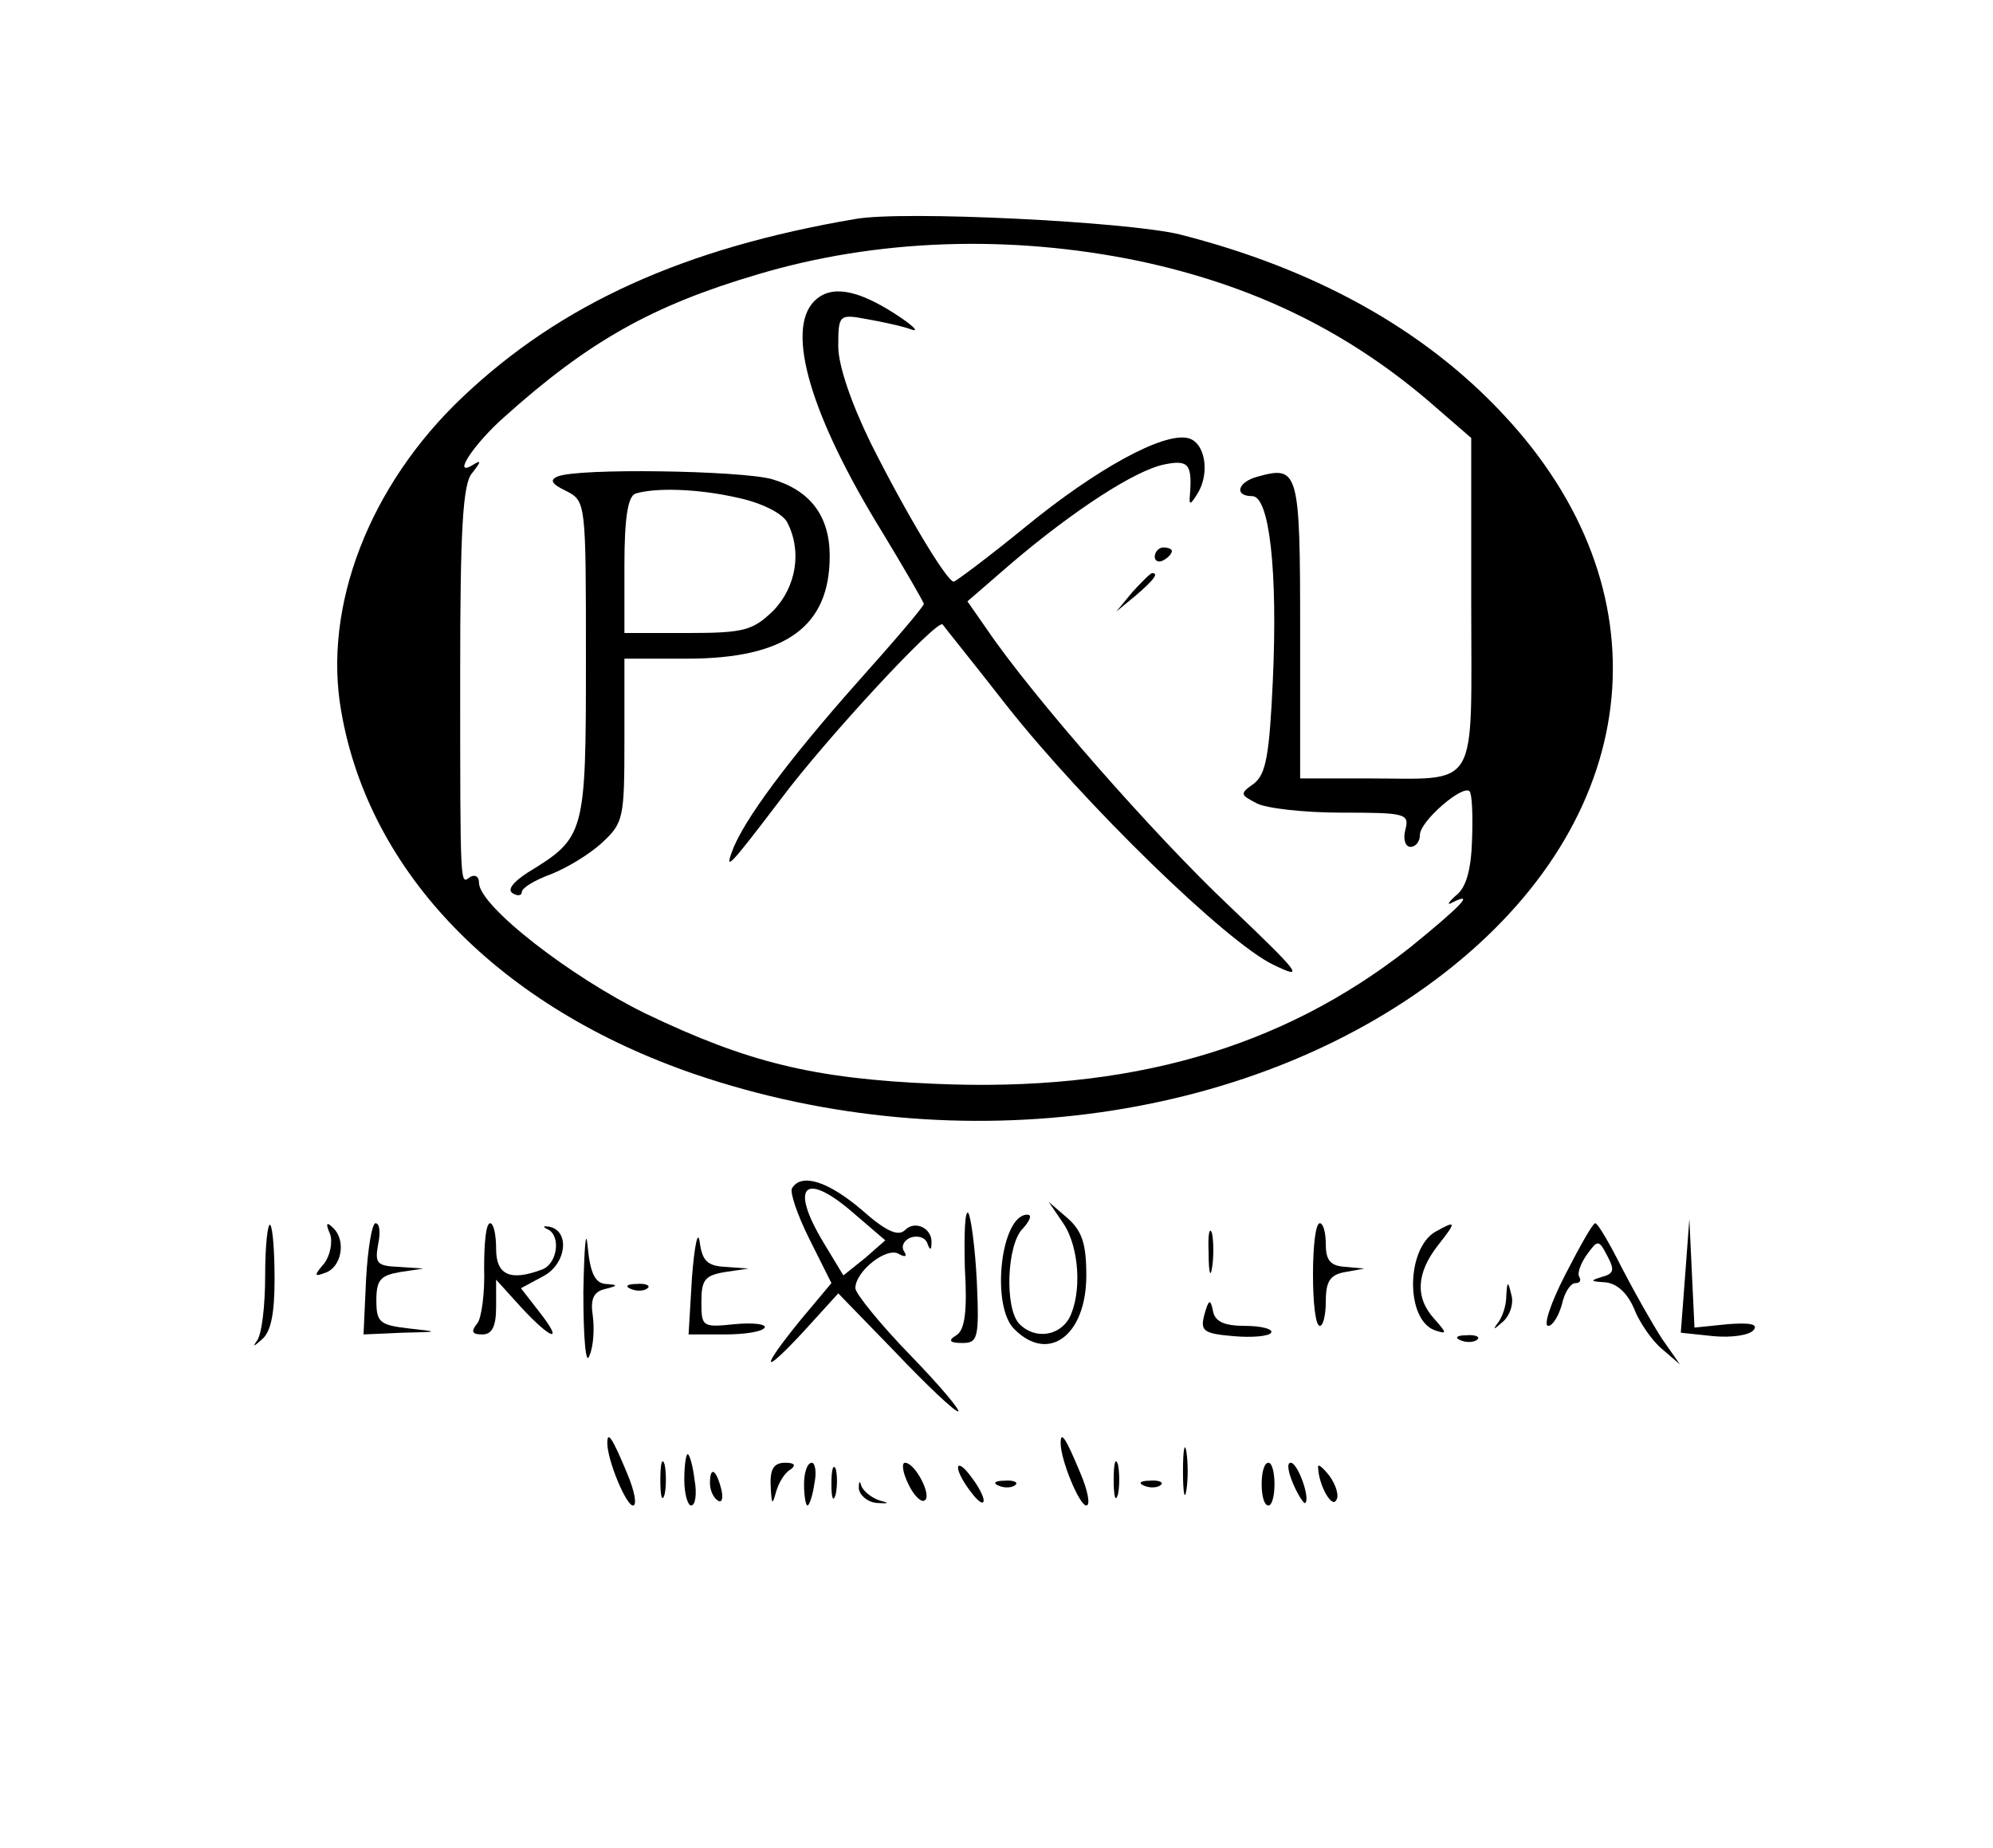 <?xml version="1.0" standalone="no"?>
<!DOCTYPE svg PUBLIC "-//W3C//DTD SVG 20010904//EN"
 "http://www.w3.org/TR/2001/REC-SVG-20010904/DTD/svg10.dtd">
<svg version="1.0" xmlns="http://www.w3.org/2000/svg"
 width="233pt" height="216pt" viewBox="0 0 233 216"
 preserveAspectRatio="xMidYMid meet">

<g transform="translate(0,216) scale(0.1,-0.1)"
fill="#000000" stroke="none">
<path d="M1000 1904 c-200 -34 -344 -99 -459 -208 -109 -103 -164 -245 -142
-368 33 -190 186 -346 414 -424 309 -105 660 -55 885 126 226 182 250 442 60
645 -93 100 -221 171 -379 211 -62 15 -324 28 -379 18z m331 -49 c132 -28 240
-80 337 -162 l52 -45 0 -193 c0 -223 11 -205 -122 -205 l-78 0 0 174 c0 185
-2 192 -49 179 -24 -6 -29 -23 -7 -23 20 0 30 -87 24 -217 -4 -86 -8 -108 -22
-119 -17 -12 -16 -13 3 -23 11 -6 56 -11 99 -11 75 0 80 -1 75 -20 -3 -11 0
-20 6 -20 6 0 11 6 11 14 0 16 50 59 58 51 3 -3 4 -28 3 -56 -1 -36 -7 -57
-19 -66 -9 -8 -11 -12 -4 -8 28 14 8 -6 -50 -53 -150 -118 -328 -169 -555
-159 -142 6 -219 25 -338 82 -88 43 -195 126 -195 153 0 7 -4 10 -10 7 -12 -8
-12 -23 -12 238 0 167 3 222 14 234 11 14 11 16 0 9 -24 -14 3 26 37 56 99 89
174 131 296 167 140 42 296 47 446 16z"/>
<path d="M952 1808 c-34 -34 -4 -135 80 -271 26 -43 48 -81 48 -83 0 -3 -35
-44 -78 -92 -79 -89 -133 -161 -146 -197 -9 -24 -3 -18 57 61 54 72 183 211
189 204 2 -3 36 -45 75 -95 90 -114 257 -277 312 -303 37 -18 32 -11 -52 69
-88 83 -230 245 -283 323 l-23 33 52 45 c73 62 144 108 178 115 29 6 33 0 30
-37 -1 -11 1 -10 9 3 15 24 9 61 -12 65 -29 6 -106 -36 -188 -103 -44 -36 -83
-65 -85 -65 -8 0 -57 82 -97 162 -23 47 -38 91 -38 113 0 37 1 38 33 32 17 -3
41 -8 52 -12 11 -4 2 5 -20 19 -44 28 -74 33 -93 14z"/>
<path d="M652 1603 c-10 -4 -7 -9 10 -17 23 -12 23 -13 23 -198 0 -204 -1
-207 -68 -248 -17 -11 -24 -20 -18 -24 6 -4 11 -3 11 1 0 5 15 14 34 21 18 7
45 23 60 37 25 23 26 29 26 120 l0 95 73 0 c115 0 167 37 167 120 0 47 -23 77
-68 90 -38 10 -226 13 -250 3z m211 -25 c28 -6 51 -18 57 -28 18 -34 11 -76
-16 -104 -24 -23 -34 -26 -100 -26 l-74 0 0 79 c0 55 4 81 13 84 23 7 72 6
120 -5z"/>
<path d="M1350 1509 c0 -5 5 -7 10 -4 6 3 10 8 10 11 0 2 -4 4 -10 4 -5 0 -10
-5 -10 -11z"/>
<path d="M1324 1468 l-19 -23 23 19 c21 18 27 26 19 26 -2 0 -12 -10 -23 -22z"/>
<path d="M926 771 c-3 -4 6 -31 20 -59 l26 -52 -36 -43 c-48 -59 -46 -67 4
-13 l40 44 67 -69 c36 -38 69 -69 73 -69 4 0 -21 30 -56 66 -35 36 -64 72 -64
78 0 20 37 49 51 40 7 -4 10 -3 6 3 -4 6 0 13 7 16 8 3 17 1 20 -6 3 -9 5 -9
5 0 1 17 -19 27 -31 15 -8 -8 -23 -1 -51 24 -39 33 -70 43 -81 25z m74 -31
l35 -30 -24 -21 -25 -20 -23 38 c-41 68 -22 85 37 33z"/>
<path d="M1128 678 c3 -51 0 -73 -10 -79 -10 -6 -8 -9 7 -9 18 0 20 5 17 72
-2 40 -7 76 -10 80 -4 4 -5 -25 -4 -64z"/>
<path d="M1243 730 c19 -28 22 -82 7 -111 -12 -21 -40 -25 -58 -7 -18 18 -15
94 4 112 8 9 11 16 5 16 -31 0 -43 -107 -15 -134 40 -40 84 -7 84 63 0 37 -5
52 -22 67 l-22 19 17 -25z"/>
<path d="M682 650 c0 -56 3 -87 7 -75 5 11 6 32 4 47 -3 19 1 28 14 31 16 4
16 5 1 6 -12 1 -18 12 -21 44 -2 23 -4 -1 -5 -53z"/>
<path d="M310 669 c0 -36 -4 -70 -10 -77 -5 -7 -3 -6 6 2 11 9 15 31 15 71 0
31 -2 59 -5 63 -3 3 -6 -24 -6 -59z"/>
<path d="M386 717 c3 -9 0 -25 -7 -34 -12 -14 -12 -16 1 -11 19 6 25 37 10 52
-8 8 -10 7 -4 -7z"/>
<path d="M428 665 l-3 -65 45 2 c44 1 44 1 8 5 -34 4 -38 7 -38 33 0 24 5 29
28 33 l27 4 -29 2 c-25 1 -28 4 -24 26 3 14 2 25 -3 25 -4 0 -9 -29 -11 -65z"/>
<path d="M566 678 c1 -29 -3 -59 -8 -65 -8 -10 -6 -13 6 -13 11 0 16 9 16 32
l0 32 29 -32 c36 -39 51 -43 21 -5 l-21 27 26 14 c27 14 32 53 7 58 -7 1 -8 0
-2 -3 16 -7 12 -40 -6 -47 -37 -14 -54 -7 -54 24 0 17 -3 30 -7 30 -5 0 -7
-24 -7 -52z"/>
<path d="M809 667 l-4 -67 42 0 c23 0 44 3 47 8 2 4 -13 6 -35 4 -38 -4 -39
-3 -39 26 0 26 4 31 28 35 l27 4 -27 2 c-21 1 -27 7 -30 29 -2 15 -6 -3 -9
-41z"/>
<path d="M1413 695 c0 -22 2 -30 4 -17 2 12 2 30 0 40 -3 9 -5 -1 -4 -23z"/>
<path d="M1535 670 c0 -33 3 -60 8 -60 4 0 7 13 7 29 0 23 5 31 23 34 l22 4
-22 2 c-17 1 -23 7 -23 26 0 14 -3 25 -7 25 -5 0 -8 -27 -8 -60z"/>
<path d="M1678 720 c-34 -20 -35 -102 -1 -115 15 -5 15 -4 0 13 -23 25 -21 54
4 86 22 28 22 30 -3 16z"/>
<path d="M1830 670 c-17 -33 -26 -60 -20 -60 5 0 12 11 16 25 3 14 10 25 16
25 5 0 7 3 4 8 -2 4 2 15 9 25 13 18 14 18 24 -1 9 -17 8 -21 -7 -25 -13 -4
-13 -5 4 -6 14 -1 26 -12 34 -30 6 -16 21 -38 33 -48 l21 -18 -21 30 c-11 17
-32 54 -47 83 -14 28 -28 52 -31 52 -3 0 -18 -27 -35 -60z"/>
<path d="M1970 668 l-5 -66 38 -4 c21 -2 42 1 47 7 6 7 -4 9 -30 7 l-39 -4 -3
63 -3 64 -5 -67z"/>
<path d="M738 653 c7 -3 16 -2 19 1 4 3 -2 6 -13 5 -11 0 -14 -3 -6 -6z"/>
<path d="M1761 645 c0 -12 -5 -26 -11 -33 -5 -7 -3 -6 6 2 9 7 14 22 11 32 -4
17 -5 17 -6 -1z"/>
<path d="M1408 623 c-5 -19 -1 -22 34 -25 22 -2 42 0 44 4 3 4 -11 8 -30 8
-25 0 -36 5 -38 18 -3 14 -5 13 -10 -5z"/>
<path d="M1708 593 c7 -3 16 -2 19 1 4 3 -2 6 -13 5 -11 0 -14 -3 -6 -6z"/>
<path d="M710 473 c0 -20 22 -73 30 -73 5 0 2 17 -7 38 -17 41 -23 50 -23 35z"/>
<path d="M1240 473 c0 -20 22 -73 30 -73 5 0 2 17 -7 38 -17 41 -23 50 -23 35z"/>
<path d="M1383 440 c0 -25 2 -35 4 -22 2 12 2 32 0 45 -2 12 -4 2 -4 -23z"/>
<path d="M772 430 c0 -19 2 -27 5 -17 2 9 2 25 0 35 -3 9 -5 1 -5 -18z"/>
<path d="M800 430 c0 -16 4 -30 8 -30 5 0 7 14 4 30 -2 17 -6 30 -8 30 -2 0
-4 -13 -4 -30z"/>
<path d="M1302 430 c0 -19 2 -27 5 -17 2 9 2 25 0 35 -3 9 -5 1 -5 -18z"/>
<path d="M901 423 c1 -22 2 -23 6 -8 3 11 10 23 17 27 7 5 5 8 -6 8 -13 0 -18
-7 -17 -27z"/>
<path d="M940 425 c0 -14 2 -25 4 -25 2 0 6 11 8 25 3 14 1 25 -3 25 -5 0 -9
-11 -9 -25z"/>
<path d="M972 425 c0 -16 2 -22 5 -12 2 9 2 23 0 30 -3 6 -5 -1 -5 -18z"/>
<path d="M1062 425 c6 -13 15 -22 19 -19 9 5 -11 44 -23 44 -4 0 -3 -11 4 -25z"/>
<path d="M1120 444 c0 -5 7 -18 15 -28 8 -11 15 -16 15 -10 0 5 -7 18 -15 28
-8 11 -15 16 -15 10z"/>
<path d="M1475 425 c0 -14 3 -25 8 -25 4 0 7 11 7 25 0 14 -3 25 -7 25 -5 0
-8 -11 -8 -25z"/>
<path d="M1512 425 c6 -14 13 -24 14 -22 6 6 -9 47 -17 47 -5 0 -3 -11 3 -25z"/>
<path d="M1541 444 c1 -21 16 -47 21 -38 4 5 0 18 -8 29 -8 10 -14 15 -13 9z"/>
<path d="M830 426 c0 -8 4 -17 9 -20 5 -4 7 3 4 14 -6 23 -13 26 -13 6z"/>
<path d="M1004 420 c1 -8 10 -16 21 -17 15 -1 15 0 3 3 -9 3 -19 11 -21 17 -2
7 -3 5 -3 -3z"/>
<path d="M1168 423 c7 -3 16 -2 19 1 4 3 -2 6 -13 5 -11 0 -14 -3 -6 -6z"/>
<path d="M1338 423 c7 -3 16 -2 19 1 4 3 -2 6 -13 5 -11 0 -14 -3 -6 -6z"/>
</g>
</svg>
